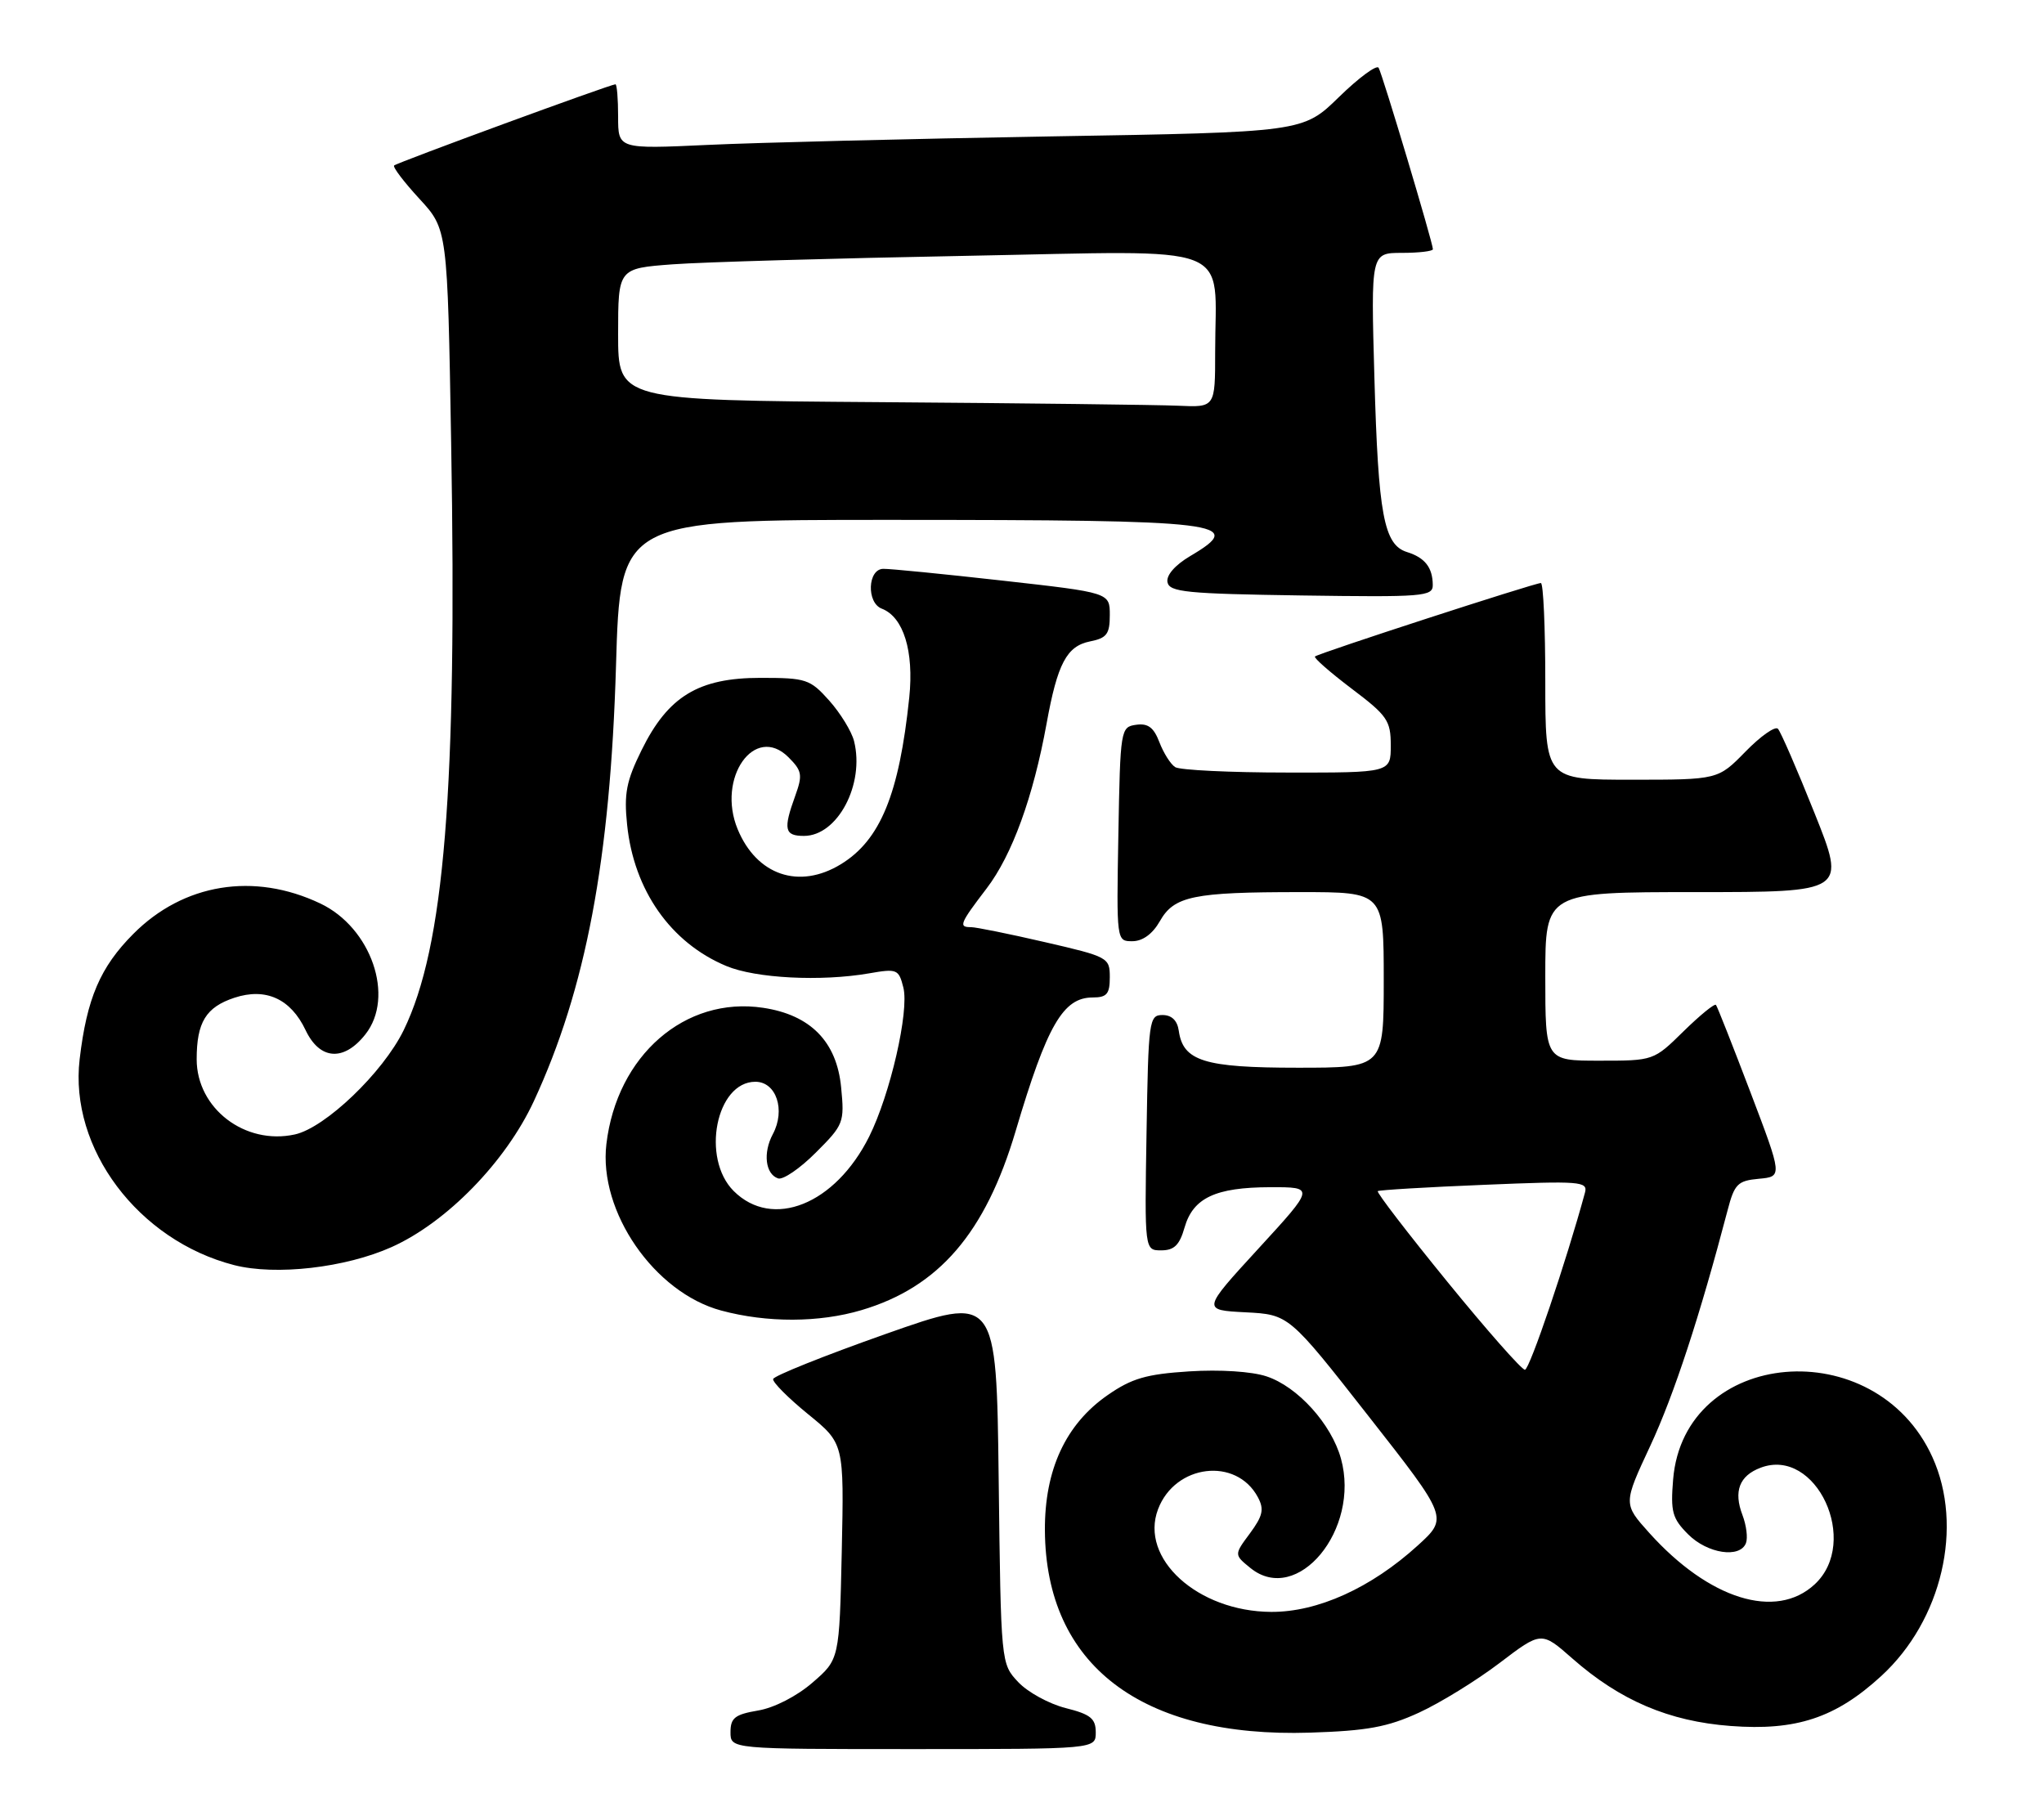 <?xml version="1.0" encoding="UTF-8" standalone="no"?>
<!DOCTYPE svg PUBLIC "-//W3C//DTD SVG 1.1//EN" "http://www.w3.org/Graphics/SVG/1.1/DTD/svg11.dtd" >
<svg xmlns="http://www.w3.org/2000/svg" xmlns:xlink="http://www.w3.org/1999/xlink" version="1.1" viewBox="0 0 291 256">
 <g >
 <path fill="currentColor"
d=" M 156.00 246.62 C 156.00 244.65 155.26 244.05 151.71 243.16 C 149.35 242.56 146.31 240.90 144.96 239.46 C 142.50 236.84 142.50 236.84 142.18 210.59 C 141.86 184.34 141.86 184.34 126.05 189.92 C 117.36 192.99 110.17 195.87 110.07 196.32 C 109.97 196.76 112.21 199.01 115.03 201.31 C 120.17 205.49 120.17 205.49 119.84 220.86 C 119.50 236.23 119.50 236.23 115.67 239.54 C 113.43 241.48 110.21 243.13 107.92 243.51 C 104.63 244.07 104.00 244.56 104.00 246.59 C 104.00 249.00 104.00 249.00 130.00 249.00 C 156.00 249.00 156.00 249.00 156.00 246.62 Z  M 202.00 243.82 C 205.03 242.43 210.19 239.25 213.47 236.76 C 219.44 232.22 219.44 232.22 223.85 236.10 C 230.65 242.08 237.60 245.05 246.38 245.71 C 255.73 246.42 261.35 244.55 267.84 238.59 C 276.48 230.66 279.60 217.31 275.11 207.43 C 267.00 189.57 239.75 191.92 238.20 210.61 C 237.82 215.22 238.08 216.17 240.34 218.43 C 243.08 221.18 247.73 221.88 248.57 219.67 C 248.85 218.94 248.63 217.15 248.07 215.68 C 246.78 212.30 247.63 210.09 250.64 208.95 C 258.56 205.93 264.87 219.51 258.35 225.55 C 252.84 230.66 243.31 227.69 234.79 218.21 C 231.09 214.09 231.09 214.09 234.96 205.80 C 238.32 198.59 242.01 187.33 245.95 172.31 C 246.93 168.54 247.39 168.09 250.41 167.81 C 253.77 167.50 253.77 167.50 249.21 155.50 C 246.70 148.90 244.49 143.30 244.30 143.06 C 244.11 142.82 242.04 144.51 239.69 146.81 C 235.43 151.00 235.42 151.00 227.71 151.00 C 220.00 151.00 220.00 151.00 220.00 139.00 C 220.00 127.00 220.00 127.00 241.42 127.00 C 262.83 127.00 262.83 127.00 258.33 115.75 C 255.86 109.56 253.51 104.16 253.12 103.75 C 252.72 103.34 250.65 104.80 248.50 107.00 C 244.59 111.00 244.59 111.00 232.30 111.00 C 220.00 111.00 220.00 111.00 220.00 97.00 C 220.00 89.30 219.72 83.00 219.37 83.00 C 218.47 83.00 187.64 93.02 187.21 93.46 C 187.01 93.66 189.36 95.71 192.42 98.03 C 197.51 101.87 198.00 102.58 198.00 106.12 C 198.00 110.00 198.00 110.00 183.25 109.98 C 175.14 109.98 167.97 109.63 167.31 109.21 C 166.66 108.80 165.65 107.20 165.06 105.66 C 164.26 103.56 163.44 102.94 161.75 103.18 C 159.54 103.49 159.49 103.80 159.22 118.75 C 158.95 134.00 158.95 134.00 161.22 133.99 C 162.67 133.99 164.09 132.96 165.12 131.15 C 167.15 127.56 169.87 127.00 185.12 127.00 C 197.00 127.00 197.00 127.00 197.00 139.50 C 197.00 152.00 197.00 152.00 184.72 152.00 C 171.45 152.00 168.43 151.06 167.82 146.74 C 167.61 145.27 166.81 144.50 165.50 144.50 C 163.59 144.50 163.49 145.26 163.23 161.25 C 162.95 178.00 162.95 178.00 165.33 178.00 C 167.16 178.00 167.93 177.25 168.64 174.76 C 169.85 170.53 173.04 169.03 180.84 169.01 C 187.19 169.00 187.19 169.00 179.16 177.75 C 171.13 186.50 171.13 186.50 177.32 186.82 C 183.50 187.14 183.50 187.14 194.84 201.61 C 206.18 216.07 206.18 216.07 201.84 220.02 C 195.20 226.06 187.58 229.51 180.96 229.47 C 170.51 229.41 162.20 221.86 164.87 214.85 C 167.30 208.44 176.00 207.39 179.08 213.14 C 180.00 214.86 179.79 215.79 177.95 218.29 C 175.69 221.33 175.69 221.33 178.03 223.23 C 184.70 228.62 193.70 217.74 190.91 207.65 C 189.55 202.72 184.74 197.40 180.31 195.94 C 178.20 195.24 173.68 194.95 169.30 195.23 C 163.20 195.62 161.13 196.22 157.69 198.61 C 151.72 202.75 148.71 209.24 148.76 217.87 C 148.88 237.04 162.48 247.42 186.50 246.66 C 194.63 246.40 197.53 245.87 202.00 243.82 Z  M 122.65 186.51 C 133.66 183.24 140.29 175.54 144.60 161.00 C 149.07 145.94 151.35 142.00 155.57 142.00 C 157.58 142.00 158.00 141.50 158.00 139.12 C 158.00 136.32 157.78 136.20 148.75 134.12 C 143.66 132.94 138.94 131.99 138.25 131.99 C 136.43 132.00 136.63 131.50 140.47 126.47 C 144.10 121.71 147.10 113.45 149.00 103.01 C 150.55 94.46 151.86 91.98 155.19 91.31 C 157.57 90.84 158.00 90.26 158.00 87.56 C 158.00 84.37 158.00 84.37 142.75 82.66 C 134.36 81.72 126.71 80.96 125.75 80.98 C 123.52 81.01 123.34 85.81 125.54 86.65 C 128.63 87.84 130.13 92.69 129.45 99.29 C 128.02 113.05 125.33 119.61 119.70 123.04 C 113.77 126.66 107.73 124.60 105.02 118.05 C 102.00 110.75 107.45 103.01 112.25 107.80 C 114.19 109.74 114.29 110.32 113.21 113.31 C 111.48 118.08 111.69 119.00 114.46 119.00 C 119.25 119.00 123.13 111.65 121.59 105.50 C 121.24 104.12 119.65 101.53 118.06 99.74 C 115.32 96.68 114.78 96.50 108.26 96.50 C 99.44 96.50 95.11 99.13 91.34 106.79 C 89.17 111.18 88.82 112.98 89.28 117.41 C 90.24 126.74 95.49 134.22 103.40 137.52 C 107.59 139.28 116.89 139.75 123.71 138.57 C 127.72 137.87 127.95 137.97 128.61 140.59 C 129.46 143.97 126.74 155.79 123.74 161.81 C 118.91 171.48 109.97 175.06 104.45 169.55 C 99.79 164.88 101.95 154.00 107.54 154.00 C 110.52 154.00 111.86 158.02 110.03 161.45 C 108.60 164.12 108.96 167.15 110.78 167.76 C 111.48 167.99 113.90 166.34 116.15 164.08 C 120.11 160.13 120.24 159.80 119.75 154.80 C 119.13 148.29 115.39 144.48 108.64 143.47 C 97.54 141.80 87.82 150.25 86.33 162.87 C 85.19 172.47 93.15 184.01 102.68 186.57 C 109.21 188.33 116.62 188.30 122.65 186.51 Z  M 55.76 177.53 C 63.60 174.01 71.98 165.41 75.99 156.79 C 83.41 140.79 86.88 122.44 87.70 94.75 C 88.31 74.00 88.31 74.00 126.91 74.01 C 174.47 74.02 177.53 74.39 169.45 79.16 C 167.29 80.44 166.02 81.89 166.21 82.88 C 166.49 84.29 168.91 84.53 185.26 84.77 C 202.64 85.02 204.00 84.92 203.98 83.27 C 203.96 80.79 202.86 79.38 200.31 78.59 C 197.02 77.56 196.22 73.32 195.67 53.75 C 195.17 36.00 195.17 36.00 199.59 36.00 C 202.01 36.00 204.00 35.76 204.00 35.48 C 204.00 34.58 196.81 10.55 196.27 9.65 C 195.99 9.19 193.45 11.06 190.63 13.81 C 185.50 18.82 185.50 18.82 149.50 19.42 C 129.70 19.76 107.76 20.30 100.75 20.63 C 88.00 21.22 88.00 21.22 88.00 16.61 C 88.00 14.08 87.83 12.00 87.62 12.00 C 86.92 12.00 56.52 23.15 56.11 23.56 C 55.89 23.78 57.51 25.91 59.71 28.30 C 63.71 32.64 63.71 32.64 64.23 63.07 C 65.09 112.38 63.27 134.79 57.46 146.68 C 54.51 152.70 46.31 160.55 41.98 161.50 C 34.88 163.06 28.00 157.79 28.00 150.80 C 28.00 145.53 29.32 143.38 33.37 142.04 C 37.83 140.57 41.38 142.18 43.50 146.64 C 45.52 150.91 48.95 151.15 52.02 147.25 C 56.25 141.90 52.85 132.06 45.60 128.62 C 36.16 124.13 26.12 125.77 18.98 132.95 C 14.27 137.68 12.36 142.13 11.34 150.79 C 9.84 163.48 19.68 176.59 33.33 180.10 C 39.25 181.62 49.18 180.48 55.76 177.53 Z  M 206.03 182.44 C 200.40 175.53 195.95 169.74 196.15 169.57 C 196.34 169.41 203.16 169.00 211.31 168.67 C 225.01 168.10 226.08 168.18 225.65 169.78 C 223.00 179.54 217.76 195.00 217.10 195.00 C 216.64 195.00 211.66 189.35 206.03 182.44 Z  M 125.25 57.25 C 88.00 56.98 88.00 56.98 88.00 47.59 C 88.00 38.21 88.00 38.21 95.75 37.63 C 100.01 37.31 118.85 36.77 137.60 36.42 C 176.57 35.69 173.00 34.31 173.00 50.12 C 173.00 58.00 173.00 58.00 167.75 57.76 C 164.86 57.63 145.74 57.40 125.25 57.25 Z "/>
</g>
</svg>
